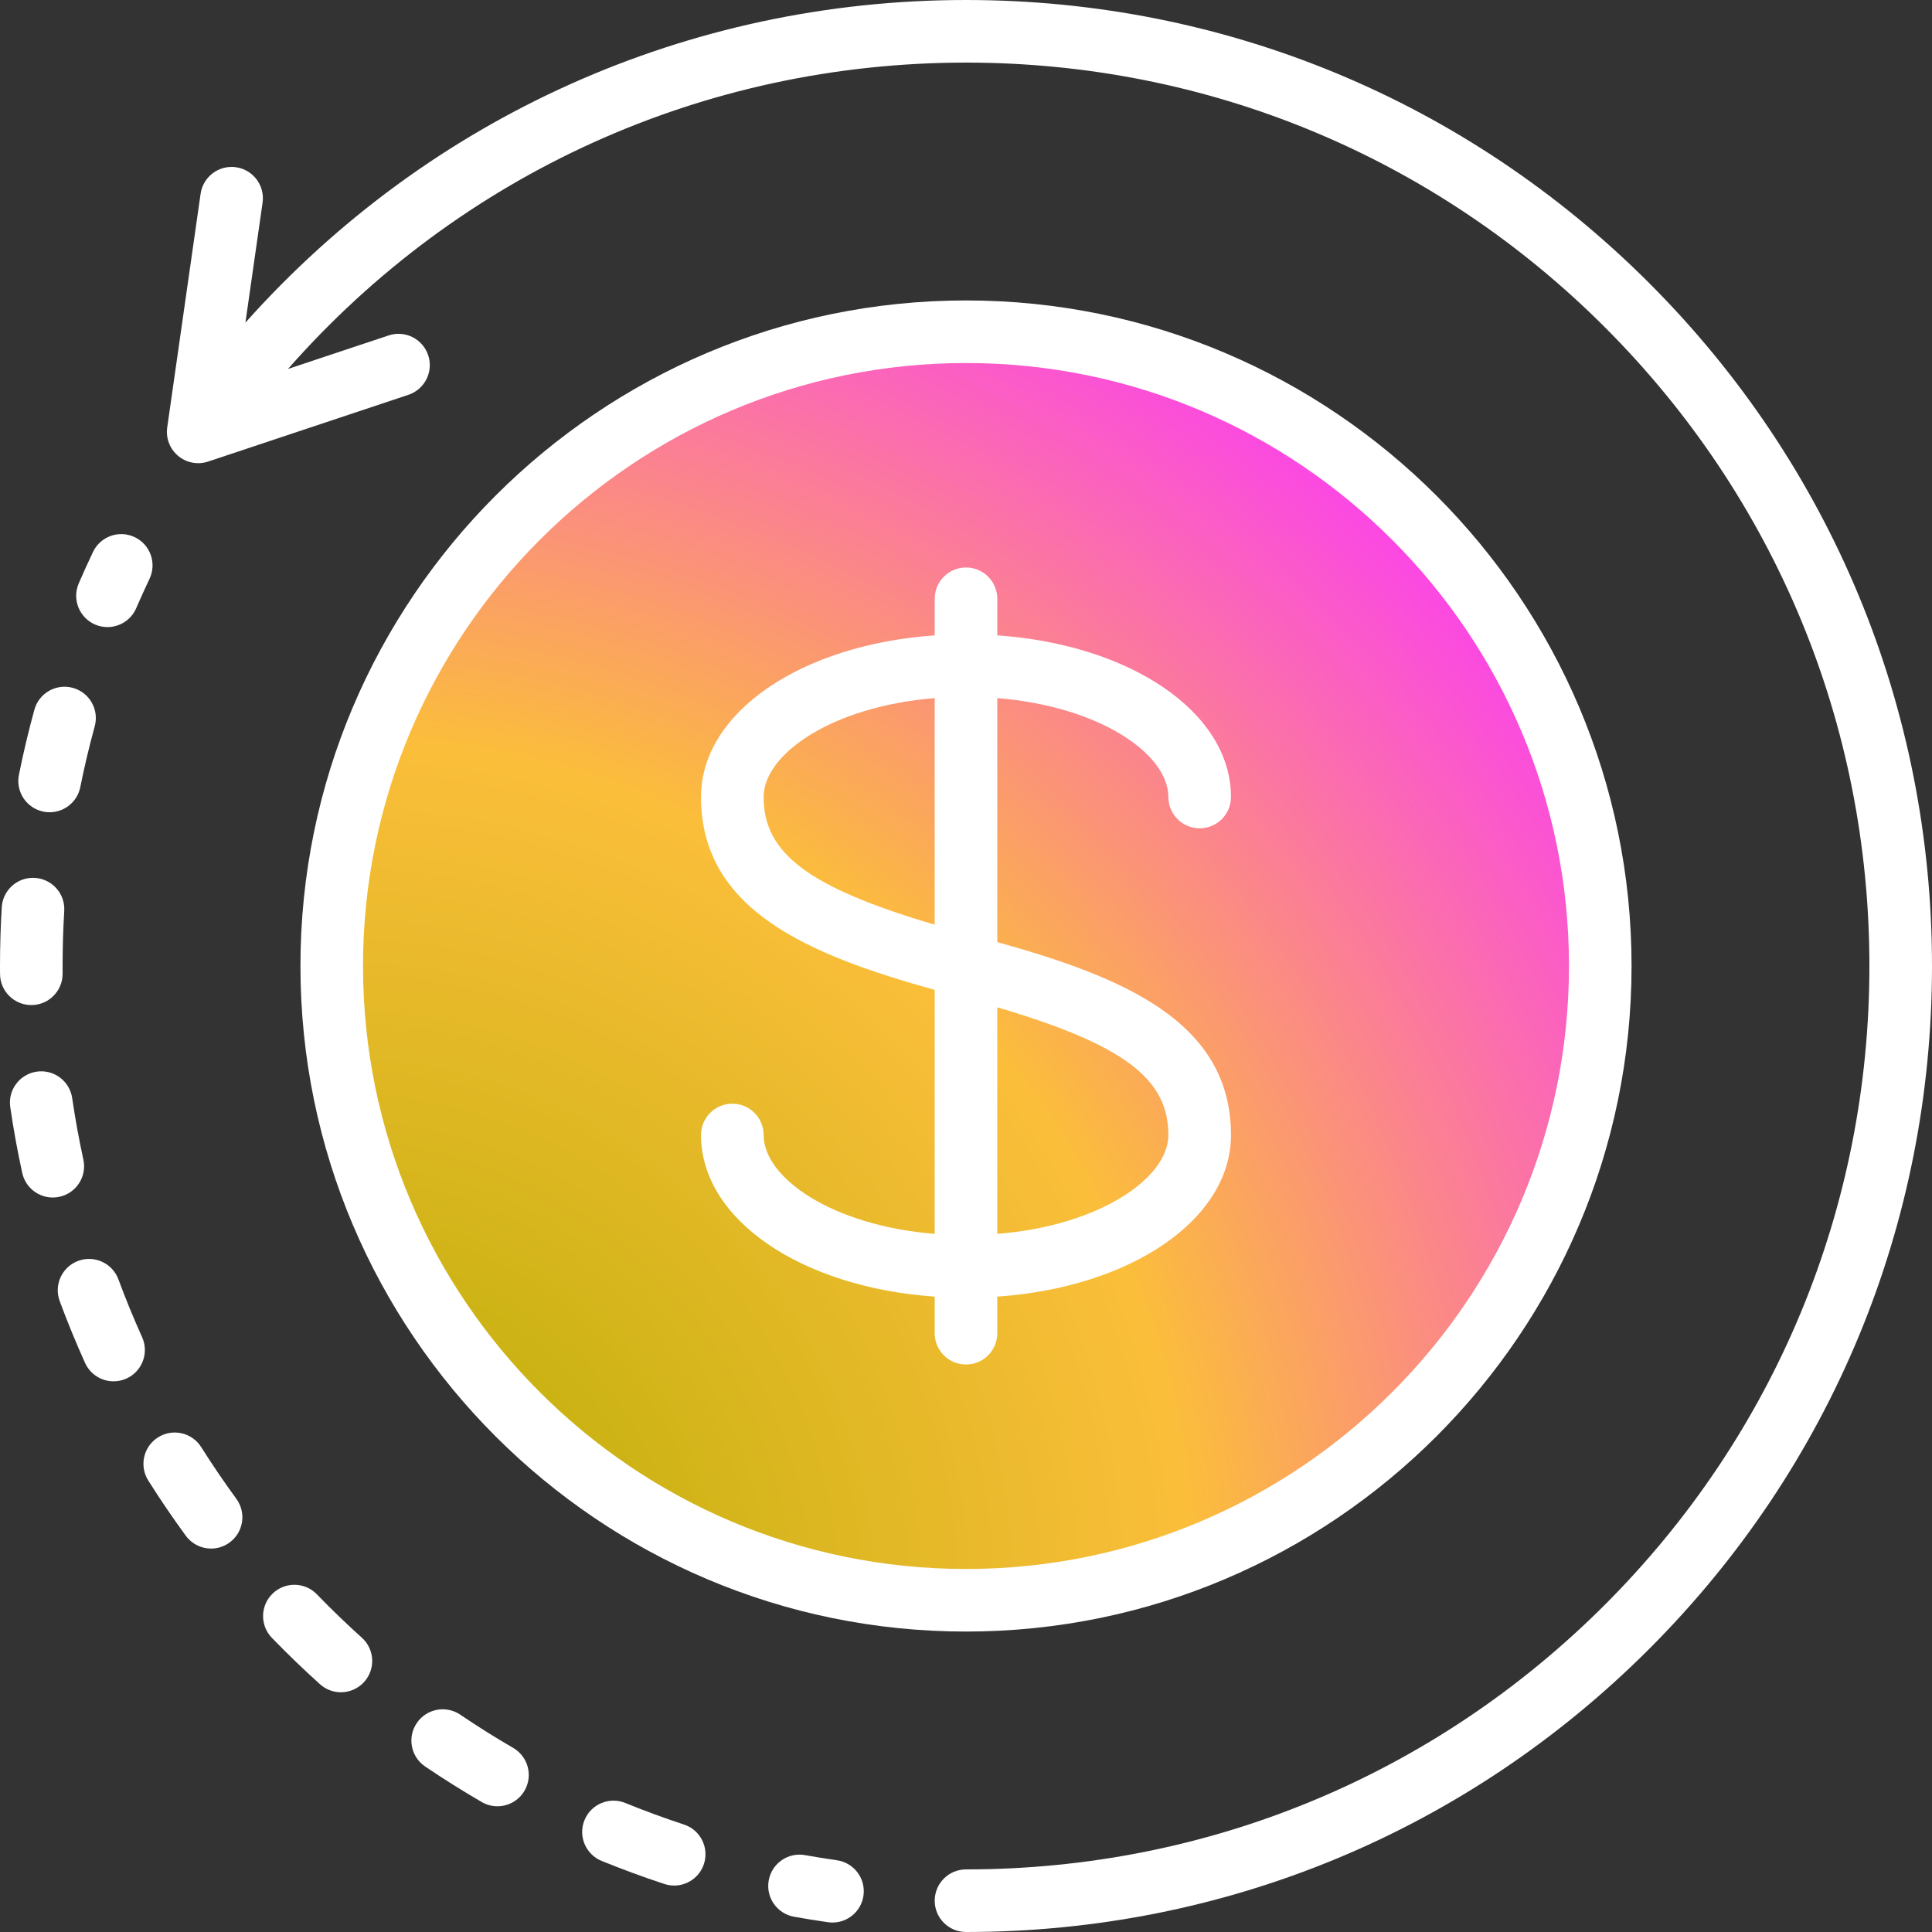 <?xml version="1.0" encoding="UTF-8"?> <svg xmlns="http://www.w3.org/2000/svg" width="100" height="100" viewBox="0 0 100 100" fill="none"><rect x="0" y="0" width="100" height="100" fill="#333333" stroke="none"/><path d="M50 82.829C68.131 82.829 82.829 68.131 82.829 50C82.829 31.869 68.131 17.171 50 17.171C31.869 17.171 17.171 31.869 17.171 50C17.171 68.131 31.869 82.829 50 82.829Z" fill="url(#paint0_radial)"></path><path d="M50 84.449C68.996 84.449 84.449 68.996 84.449 50C84.449 31.005 68.996 15.551 50 15.551C31.005 15.551 15.551 31.005 15.551 50C15.551 68.996 31.005 84.449 50 84.449ZM50 18.79C67.209 18.79 81.21 32.791 81.21 50C81.21 67.209 67.209 81.21 50 81.21C32.791 81.21 18.79 67.209 18.79 50C18.79 32.791 32.791 18.79 50 18.79Z" fill="white"></path><path d="M39.525 58.747C39.525 57.853 38.8 57.127 37.905 57.127C37.01 57.127 36.285 57.852 36.285 58.747C36.285 63.133 41.481 66.635 48.38 67.113V69.006C48.38 69.901 49.105 70.626 50 70.626C50.895 70.626 51.62 69.901 51.62 69.006V67.113C58.52 66.635 63.715 63.133 63.715 58.747C63.715 52.871 58.128 50.579 51.62 48.763V36.134C56.913 36.559 60.475 39.022 60.475 41.253C60.475 42.147 61.201 42.873 62.095 42.873C62.99 42.873 63.715 42.147 63.715 41.253C63.715 36.867 58.52 33.365 51.62 32.887V30.994C51.62 30.099 50.895 29.373 50 29.373C49.105 29.373 48.38 30.099 48.38 30.994V32.887C41.481 33.365 36.285 36.867 36.285 41.253C36.285 47.128 41.872 49.421 48.38 51.237V63.866C43.088 63.44 39.525 60.978 39.525 58.747ZM60.475 58.747C60.475 60.978 56.913 63.44 51.62 63.866V52.137C58.19 54.079 60.475 55.842 60.475 58.747ZM39.525 41.253C39.525 39.022 43.088 36.559 48.38 36.134V47.863C41.81 45.921 39.525 44.158 39.525 41.253Z" fill="white"></path><path d="M85.355 14.645C75.912 5.201 63.355 0 50 0C35.622 0 22.197 6.05 12.703 16.699L13.591 10.488C13.717 9.603 13.101 8.782 12.216 8.656C11.33 8.53 10.51 9.145 10.383 10.03L8.655 22.125C8.576 22.681 8.79 23.238 9.221 23.598C9.517 23.845 9.885 23.974 10.259 23.974C10.431 23.974 10.604 23.947 10.771 23.891L21.139 20.436C21.988 20.152 22.446 19.235 22.163 18.387C21.88 17.538 20.963 17.079 20.114 17.362L14.906 19.098C23.796 8.988 36.446 3.24 50 3.24C62.49 3.24 74.233 8.104 83.065 16.935C91.896 25.767 96.76 37.51 96.76 50C96.76 62.49 91.896 74.233 83.065 83.065C74.233 91.897 62.49 96.76 50 96.76C49.105 96.76 48.38 97.486 48.38 98.38C48.38 99.275 49.105 100 50 100C63.355 100 75.912 94.799 85.355 85.355C94.799 75.911 100 63.355 100 50C100 36.645 94.799 24.088 85.355 14.645Z" fill="white"></path><path d="M43.318 96.287C42.767 96.208 42.213 96.118 41.67 96.021C40.789 95.862 39.947 96.448 39.789 97.328C39.63 98.209 40.215 99.051 41.096 99.209C41.677 99.314 42.271 99.41 42.859 99.494C42.937 99.505 43.014 99.51 43.091 99.51C43.884 99.51 44.577 98.927 44.693 98.12C44.819 97.234 44.204 96.413 43.318 96.287Z" fill="white"></path><path d="M35.401 94.437C34.381 94.102 33.36 93.727 32.364 93.321C31.536 92.984 30.591 93.381 30.253 94.21C29.915 95.039 30.314 95.984 31.142 96.322C32.207 96.755 33.299 97.157 34.39 97.515C34.558 97.57 34.728 97.596 34.896 97.596C35.577 97.596 36.211 97.163 36.435 96.481C36.714 95.631 36.251 94.716 35.401 94.437Z" fill="white"></path><path d="M4.315 60.018C4.086 58.969 3.891 57.899 3.736 56.836C3.606 55.951 2.784 55.339 1.899 55.468C1.013 55.598 0.401 56.421 0.531 57.306C0.697 58.442 0.905 59.587 1.15 60.708C1.316 61.466 1.986 61.983 2.731 61.983C2.846 61.983 2.962 61.971 3.078 61.946C3.952 61.755 4.506 60.892 4.315 60.018Z" fill="white"></path><path d="M2.249 42.01C2.357 42.032 2.464 42.042 2.57 42.042C3.325 42.042 4.002 41.51 4.156 40.741C4.367 39.688 4.619 38.629 4.903 37.594C5.139 36.731 4.632 35.84 3.769 35.603C2.907 35.367 2.015 35.874 1.779 36.737C1.475 37.844 1.206 38.976 0.98 40.103C0.803 40.98 1.372 41.834 2.249 42.01Z" fill="white"></path><path d="M7.355 69.211C6.914 68.233 6.501 67.226 6.129 66.22C5.818 65.381 4.886 64.952 4.048 65.263C3.208 65.573 2.78 66.505 3.09 67.344C3.488 68.42 3.93 69.496 4.402 70.543C4.672 71.143 5.262 71.497 5.879 71.497C6.102 71.497 6.328 71.451 6.545 71.353C7.36 70.985 7.723 70.026 7.355 69.211Z" fill="white"></path><path d="M1.634 52.022C2.529 52.015 3.248 51.284 3.241 50.39C3.24 50.259 3.24 50.129 3.24 50C3.24 49.053 3.268 48.095 3.325 47.153C3.379 46.26 2.698 45.493 1.805 45.439C0.911 45.385 0.144 46.066 0.091 46.959C0.031 47.965 0 48.988 0 50.001C0 50.139 0.001 50.277 0.002 50.415C0.009 51.306 0.733 52.022 1.621 52.022C1.625 52.022 1.63 52.022 1.634 52.022Z" fill="white"></path><path d="M26.562 90.471C25.634 89.933 24.712 89.354 23.822 88.751C23.081 88.25 22.073 88.444 21.572 89.185C21.07 89.926 21.265 90.933 22.006 91.434C22.958 92.079 23.943 92.697 24.935 93.273C25.191 93.422 25.471 93.492 25.747 93.492C26.306 93.492 26.849 93.203 27.15 92.685C27.599 91.912 27.336 90.92 26.562 90.471Z" fill="white"></path><path d="M10.415 74.903C9.938 74.146 8.937 73.919 8.18 74.397C7.424 74.874 7.197 75.874 7.674 76.631C8.286 77.602 8.94 78.564 9.618 79.49C9.935 79.924 10.428 80.154 10.927 80.154C11.259 80.154 11.593 80.052 11.882 79.841C12.604 79.313 12.761 78.3 12.233 77.578C11.599 76.711 10.988 75.811 10.415 74.903Z" fill="white"></path><path d="M18.729 84.767C17.931 84.048 17.147 83.293 16.4 82.521C15.778 81.878 14.753 81.862 14.11 82.484C13.467 83.106 13.45 84.132 14.073 84.775C14.871 85.599 15.709 86.407 16.562 87.175C16.872 87.454 17.259 87.591 17.645 87.591C18.088 87.591 18.53 87.41 18.85 87.055C19.448 86.389 19.394 85.365 18.729 84.767Z" fill="white"></path><path d="M4.921 32.325C5.13 32.415 5.348 32.458 5.562 32.458C6.189 32.458 6.786 32.092 7.05 31.48C7.27 30.972 7.501 30.461 7.739 29.96C8.123 29.152 7.779 28.186 6.971 27.802C6.163 27.418 5.197 27.762 4.813 28.57C4.559 29.105 4.311 29.652 4.076 30.195C3.721 31.017 4.1 31.97 4.921 32.325Z" fill="white"></path><defs><radialGradient id="paint0_radial" cx="0" cy="0" r="1" gradientUnits="userSpaceOnUse" gradientTransform="translate(17.171 82.829) rotate(-45) scale(92.855)"><stop stop-color="#B3AD00"></stop><stop offset="0.479" stop-color="#FBBE3A"></stop><stop offset="0.885" stop-color="#FB38FA"></stop><stop offset="1" stop-color="#6D41FF"></stop><stop offset="1" stop-color="#18EEEC"></stop></radialGradient></defs></svg> 